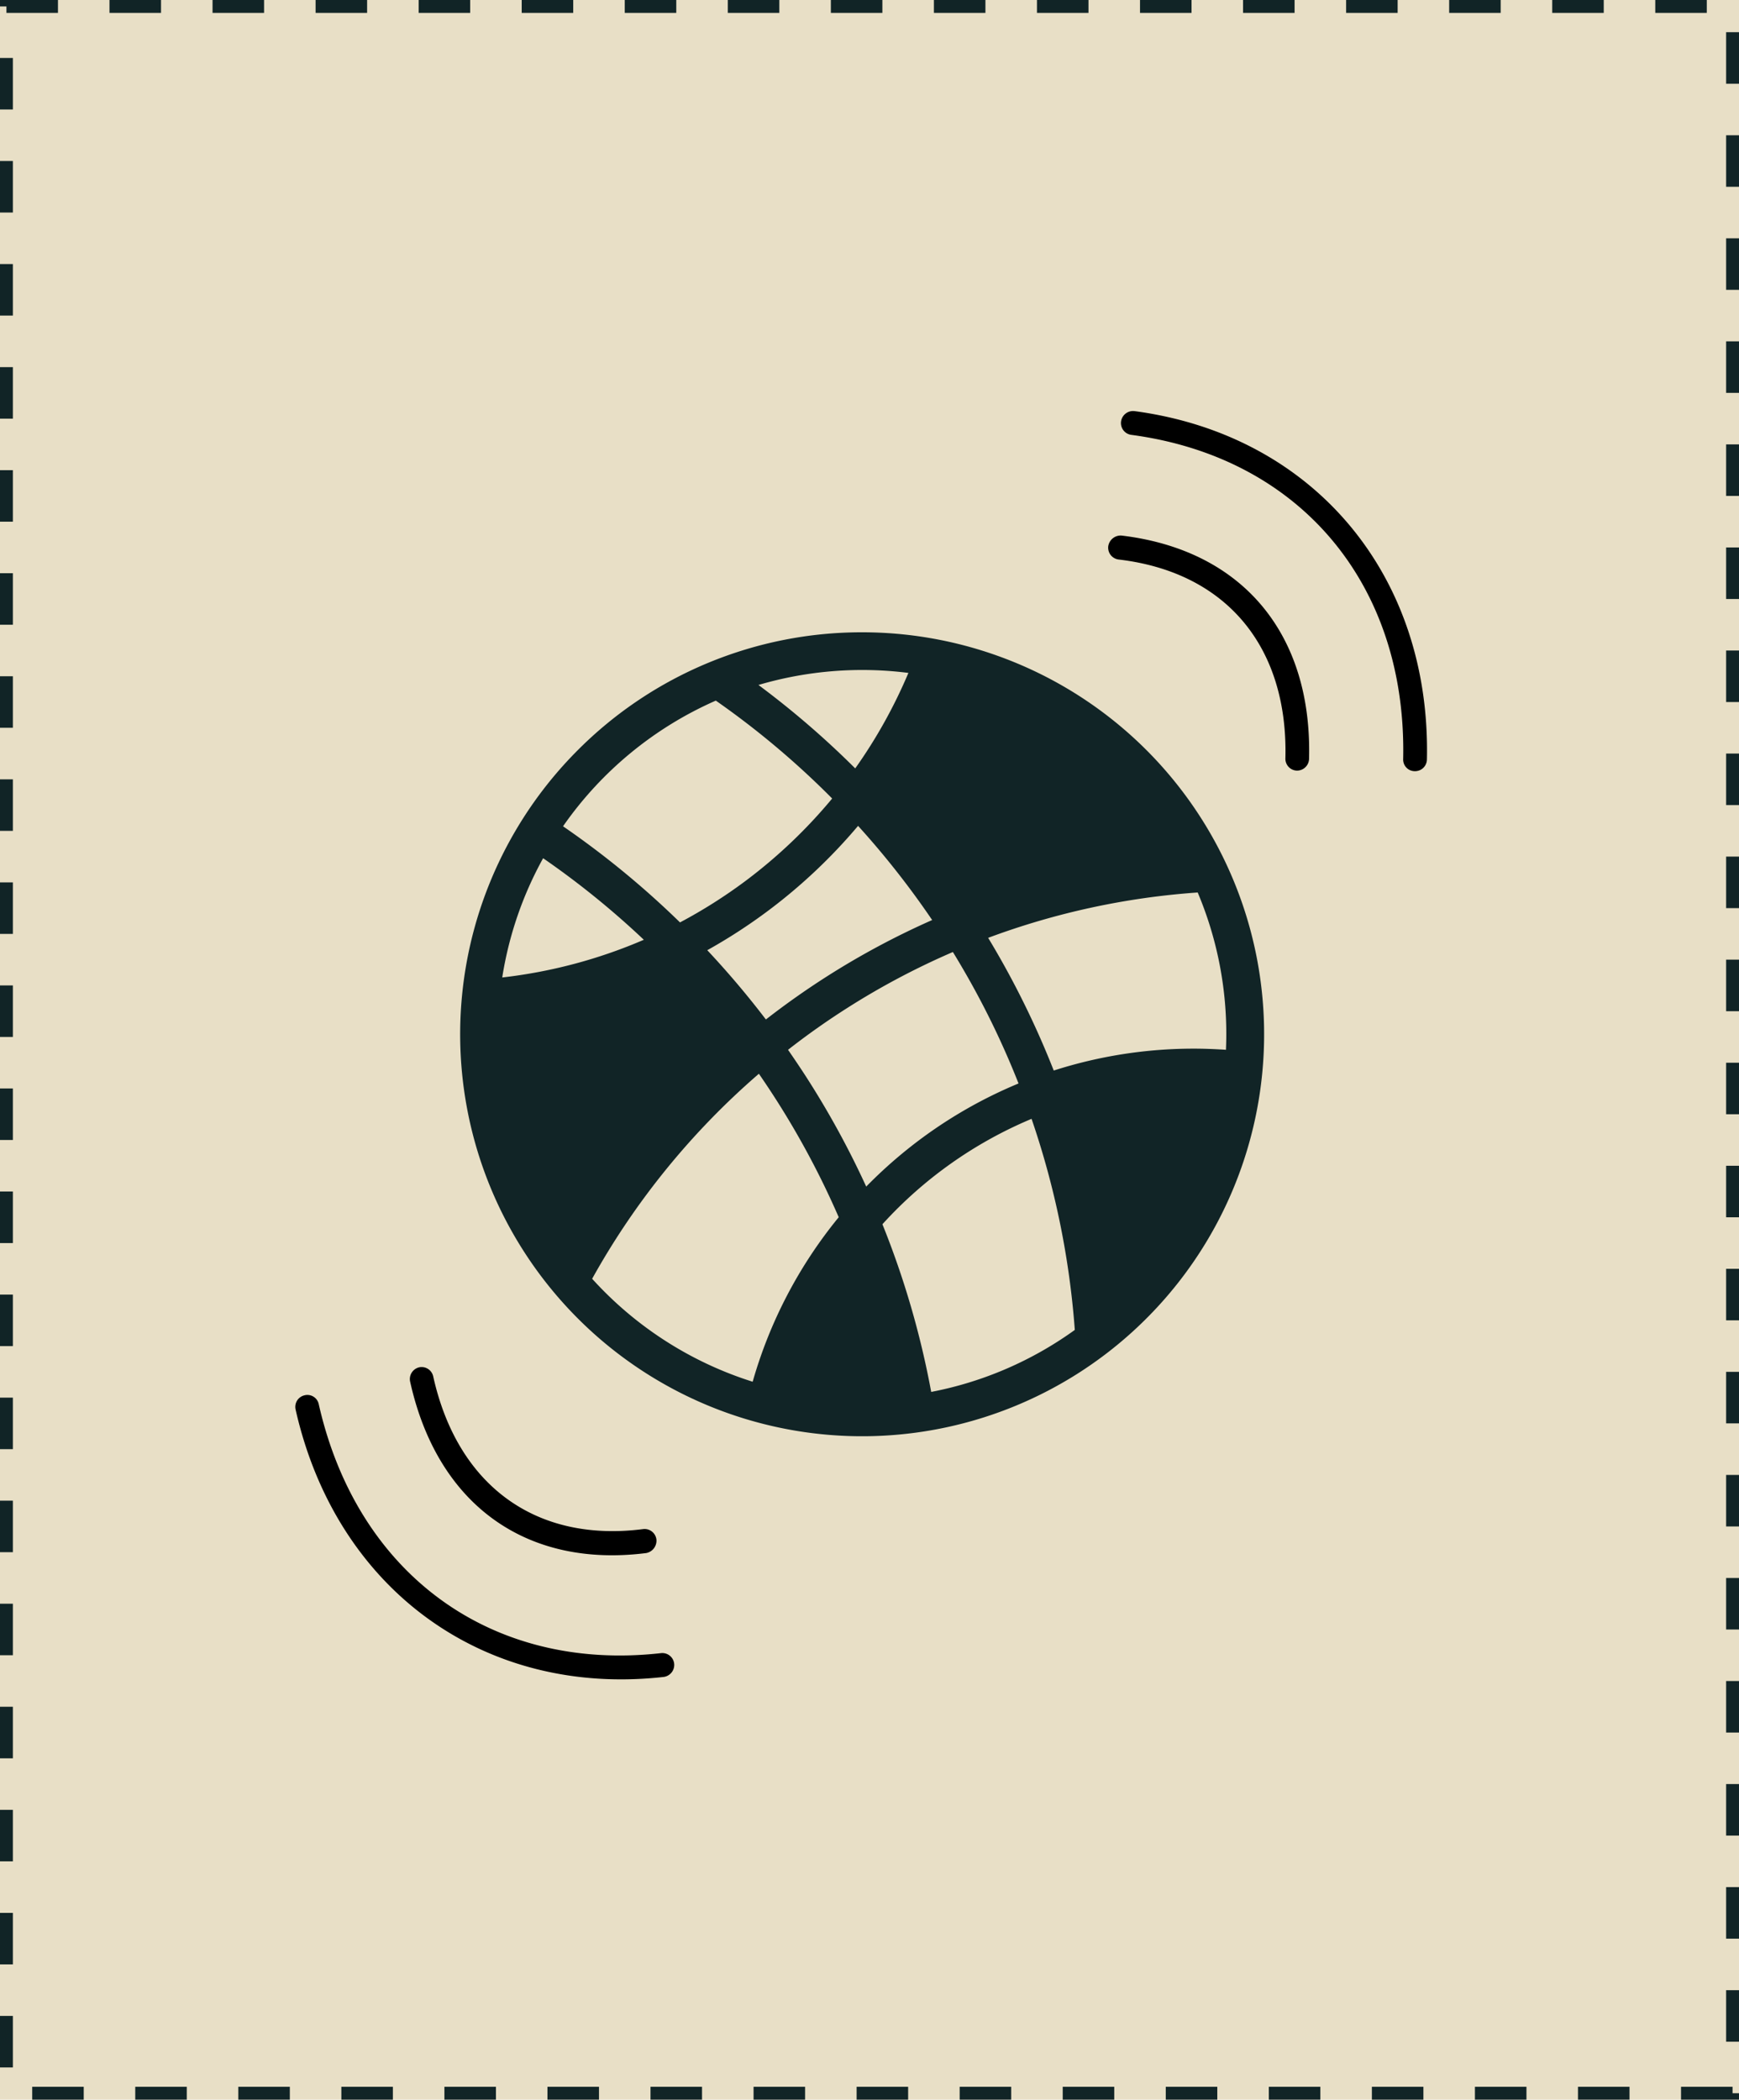 <svg xmlns="http://www.w3.org/2000/svg" width="135" height="163" viewBox="0 0 135 163"><g transform="translate(-418 -7861)"><g transform="translate(418 7861)" fill="#e8dfc6" stroke="#112426" stroke-width="1" stroke-dasharray="4"><rect width="135" height="163" stroke="none"/><rect x="0.5" y="0.5" width="134" height="162" fill="none"/></g><path d="M32.222,1.023a31.206,31.206,0,1,1-22.062,9.14,31.106,31.106,0,0,1,22.062-9.14ZM24.754,31.081q2.269-1.766,4.7-3.32a61.467,61.467,0,0,1,8.207-4.4,66.144,66.144,0,0,0-5.751-7.311,42.234,42.234,0,0,1-6.947,6.562,42.242,42.242,0,0,1-4.76,3.091,69.018,69.018,0,0,1,4.549,5.375Zm33.521-9.859a58.154,58.154,0,0,0-16.267,3.521q.444.735.868,1.478A68.246,68.246,0,0,1,47.1,35.045a35.551,35.551,0,0,1,10.889-1.7q.944,0,2.006.06c.159.007.316.017.473.03.017-.4.027-.806.027-1.212a28.2,28.2,0,0,0-2.22-11ZM39.266,25.845a58.2,58.2,0,0,0-8.242,4.372q-2.355,1.5-4.551,3.218.623.9,1.219,1.809a68.266,68.266,0,0,1,4.85,8.809,36,36,0,0,1,3.414-3.068,35.581,35.581,0,0,1,8.411-4.937,65.006,65.006,0,0,0-4.024-8.391c-.351-.612-.707-1.217-1.075-1.817ZM24.211,35.294A58.709,58.709,0,0,0,11.266,51.21c.311.343.632.682.961,1.01a28.258,28.258,0,0,0,11.5,6.983,35.515,35.515,0,0,1,6.681-12.771,65.264,65.264,0,0,0-5.166-9.6c-.338-.518-.682-1.033-1.033-1.54Zm21.167,3.5A32.723,32.723,0,0,0,33.8,46.977a67.879,67.879,0,0,1,3.787,13.017,28.121,28.121,0,0,0,11.148-4.813A65.293,65.293,0,0,0,45.38,38.8ZM4.289,27.819a38.857,38.857,0,0,0,10.989-2.926,65.816,65.816,0,0,0-7.818-6.331,28.109,28.109,0,0,0-3.173,9.254Zm13.8-4.275a39.235,39.235,0,0,0,5.134-3.257,39.494,39.494,0,0,0,6.676-6.36,65.66,65.66,0,0,0-9.033-7.6A28.339,28.339,0,0,0,9.006,16.083a68.959,68.959,0,0,1,9.083,7.465Zm13.6-11.955a39.108,39.108,0,0,0,4.128-7.413,28.5,28.5,0,0,0-11.641.936,68.777,68.777,0,0,1,7.513,6.477Z" transform="translate(452.703 7909.063)" fill="#112426"/><g transform="translate(499.295 7898.214) rotate(-40)"><path d="M1.621.3A.942.942,0,0,0,.305.24.924.924,0,0,0,.249,1.556C9.175,11.328,9.156,24.219.23,34.4a.9.9,0,0,0,.094,1.3.922.922,0,0,0,.6.226.931.931,0,0,0,.7-.319C11.073,24.839,11.073,10.651,1.621.3Z" transform="translate(6.979 0)"/><path d="M.294.244A.925.925,0,0,0,.256,1.56C6.007,7.667,5.988,15.2.238,21.705A.92.92,0,0,0,.313,23a.938.938,0,0,0,1.315-.094C8.074,15.617,8.074,7.141,1.609.263A.979.979,0,0,0,.294.244Z" transform="translate(0 6.779)"/></g><g transform="matrix(-0.588, 0.809, -0.809, -0.588, 474.813, 7984.404)"><path d="M1.621.3A.942.942,0,0,0,.305.24.924.924,0,0,0,.249,1.556C9.175,11.328,9.156,24.219.23,34.4a.9.9,0,0,0,.094,1.3.922.922,0,0,0,.6.226.931.931,0,0,0,.7-.319C11.073,24.839,11.073,10.651,1.621.3Z" transform="translate(6.979 0)"/><path d="M.294.244A.925.925,0,0,0,.256,1.56C6.007,7.667,5.988,15.2.238,21.705A.92.92,0,0,0,.313,23a.938.938,0,0,0,1.315-.094C8.074,15.617,8.074,7.141,1.61.263A.979.979,0,0,0,.294.244Z" transform="translate(0 6.779)"/></g></g></svg>